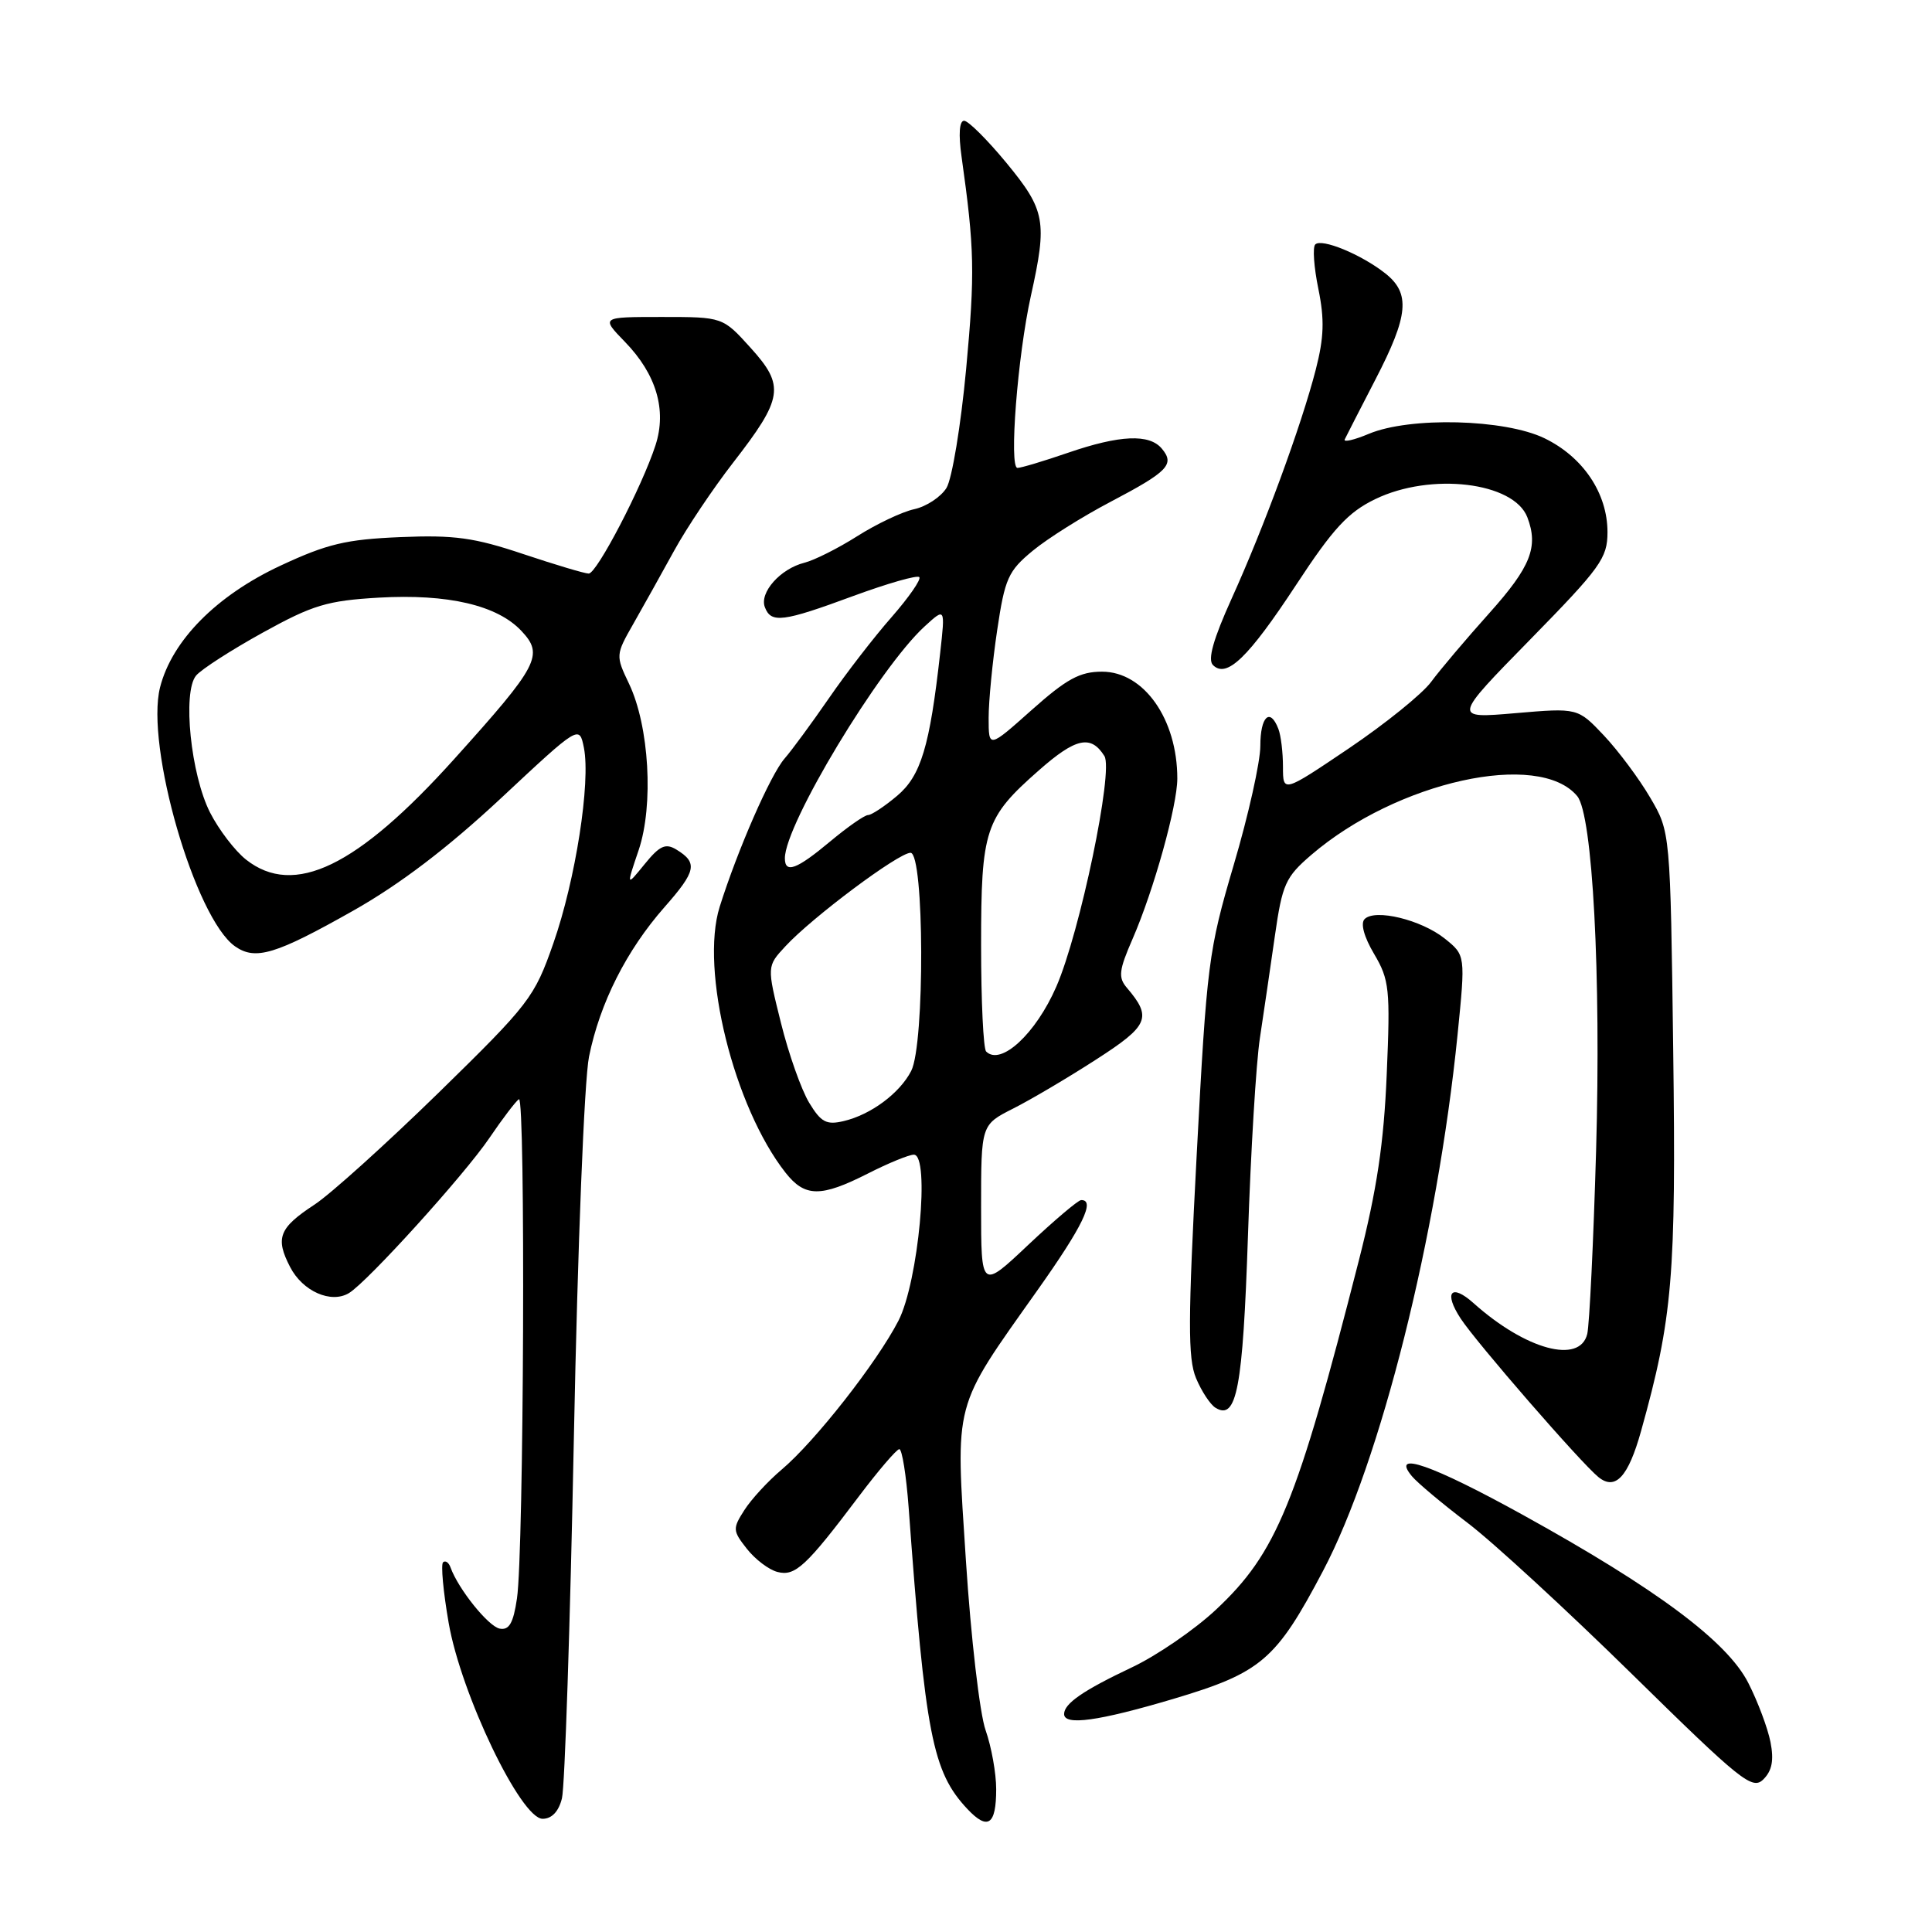 <?xml version="1.0" encoding="UTF-8" standalone="no"?>
<!DOCTYPE svg PUBLIC "-//W3C//DTD SVG 1.1//EN" "http://www.w3.org/Graphics/SVG/1.1/DTD/svg11.dtd" >
<svg xmlns="http://www.w3.org/2000/svg" xmlns:xlink="http://www.w3.org/1999/xlink" version="1.1" viewBox="0 0 256 256">
 <g >
 <path fill="currentColor"
d=" M 132.00 237.07 C 132.00 234.97 131.37 231.46 130.60 229.27 C 129.82 227.08 128.65 216.98 127.99 206.81 C 126.60 185.33 126.18 186.91 137.47 170.96 C 143.48 162.48 145.18 158.96 143.25 159.02 C 142.84 159.04 139.69 161.71 136.25 164.95 C 130.00 170.85 130.00 170.85 130.00 159.95 C 130.00 149.04 130.00 149.04 134.25 146.89 C 136.59 145.71 141.53 142.79 145.23 140.40 C 152.23 135.90 152.68 134.83 149.32 130.89 C 148.15 129.52 148.25 128.58 150.08 124.39 C 152.88 117.96 156.00 106.76 156.00 103.16 C 156.00 95.29 151.57 89.00 146.03 89.00 C 143.08 89.00 141.33 89.96 136.70 94.08 C 131.00 99.16 131.00 99.16 131.00 95.12 C 131.00 92.90 131.51 87.67 132.13 83.51 C 133.15 76.64 133.59 75.66 136.84 72.98 C 138.81 71.35 143.46 68.43 147.18 66.48 C 154.77 62.49 155.69 61.54 153.96 59.46 C 152.31 57.46 148.39 57.63 141.50 60.00 C 138.30 61.10 135.30 62.00 134.82 62.00 C 133.68 62.00 134.83 47.17 136.60 39.19 C 138.79 29.32 138.52 27.86 133.38 21.61 C 130.84 18.53 128.30 16.00 127.75 16.00 C 127.12 16.00 126.99 17.78 127.41 20.75 C 129.13 32.98 129.20 36.13 128.02 48.88 C 127.32 56.37 126.15 63.47 125.41 64.66 C 124.67 65.85 122.75 67.12 121.14 67.47 C 119.53 67.82 116.14 69.43 113.60 71.04 C 111.06 72.65 107.90 74.24 106.57 74.57 C 103.40 75.37 100.60 78.52 101.35 80.46 C 102.17 82.62 103.73 82.42 113.07 78.97 C 117.59 77.31 121.52 76.18 121.81 76.47 C 122.09 76.76 120.45 79.13 118.16 81.75 C 115.86 84.36 112.12 89.20 109.85 92.50 C 107.57 95.80 104.93 99.40 103.97 100.50 C 102.09 102.65 97.74 112.60 95.36 120.16 C 92.74 128.52 97.24 146.68 104.09 155.39 C 106.65 158.64 108.75 158.67 115.00 155.50 C 117.71 154.12 120.45 153.00 121.09 153.00 C 123.26 153.00 121.70 169.84 119.05 175.00 C 116.20 180.54 107.97 191.03 103.56 194.74 C 101.76 196.26 99.54 198.67 98.63 200.10 C 97.06 202.55 97.08 202.83 98.96 205.22 C 100.06 206.62 101.88 208.00 103.01 208.29 C 105.36 208.91 106.81 207.56 113.81 198.27 C 116.39 194.85 118.80 192.04 119.16 192.02 C 119.53 192.01 120.08 195.49 120.40 199.75 C 122.61 229.95 123.55 234.76 128.19 239.71 C 130.90 242.58 132.00 241.82 132.00 237.07 Z  M 74.46 238.29 C 74.84 236.79 75.55 215.31 76.04 190.54 C 76.54 165.16 77.42 143.10 78.05 140.00 C 79.49 132.90 83.01 125.93 88.04 120.21 C 92.26 115.42 92.49 114.32 89.62 112.57 C 88.19 111.70 87.41 112.05 85.42 114.50 C 82.98 117.50 82.98 117.50 84.63 112.63 C 86.63 106.68 86.03 96.22 83.35 90.60 C 81.57 86.87 81.57 86.78 83.92 82.66 C 85.22 80.37 87.65 76.03 89.31 73.00 C 90.97 69.97 94.49 64.72 97.13 61.32 C 103.78 52.75 104.03 51.14 99.47 46.10 C 95.77 42.00 95.77 42.00 87.69 42.00 C 79.61 42.00 79.61 42.00 82.82 45.31 C 86.97 49.59 88.37 54.33 86.86 58.99 C 85.09 64.46 79.08 76.00 78.01 76.00 C 77.48 76.00 73.57 74.83 69.32 73.41 C 62.85 71.24 60.21 70.87 53.05 71.17 C 45.85 71.47 43.34 72.07 37.17 74.95 C 28.68 78.91 22.79 84.87 21.21 91.07 C 19.24 98.84 25.85 121.68 31.15 125.40 C 33.86 127.29 36.52 126.48 46.82 120.66 C 53.01 117.16 59.30 112.37 66.36 105.79 C 76.76 96.07 76.76 96.07 77.37 99.08 C 78.28 103.66 76.26 116.61 73.32 125.00 C 70.81 132.18 70.16 133.02 58.10 144.81 C 51.17 151.57 43.79 158.23 41.70 159.60 C 36.97 162.70 36.44 164.03 38.45 167.90 C 40.11 171.11 43.87 172.77 46.24 171.34 C 48.69 169.86 61.55 155.66 64.84 150.80 C 66.59 148.22 68.36 145.90 68.76 145.65 C 69.65 145.09 69.42 205.71 68.50 211.81 C 68.02 215.08 67.46 216.04 66.21 215.80 C 64.71 215.51 60.73 210.56 59.70 207.70 C 59.47 207.04 59.02 206.73 58.71 207.01 C 58.40 207.29 58.73 210.90 59.45 215.04 C 61.09 224.49 69.01 241.00 71.90 241.00 C 73.11 241.00 74.03 240.04 74.46 238.29 Z  M 234.60 230.84 C 234.24 229.00 232.92 225.47 231.66 223.00 C 228.87 217.51 219.53 210.54 201.82 200.75 C 189.77 194.09 184.22 192.15 187.08 195.60 C 187.81 196.48 191.13 199.26 194.45 201.78 C 197.78 204.30 207.60 213.34 216.28 221.86 C 230.73 236.05 232.20 237.23 233.66 235.77 C 234.81 234.62 235.07 233.23 234.60 230.84 Z  M 155.45 225.12 C 167.13 221.64 169.07 219.99 175.31 208.15 C 182.93 193.70 190.45 163.72 193.13 137.14 C 194.19 126.57 194.19 126.57 191.43 124.36 C 188.31 121.87 182.21 120.39 180.82 121.78 C 180.25 122.35 180.74 124.15 182.08 126.41 C 184.10 129.83 184.23 131.06 183.75 142.31 C 183.37 151.46 182.45 157.62 180.06 167.00 C 171.82 199.27 169.17 205.76 161.10 213.31 C 158.29 215.94 153.29 219.37 149.99 220.93 C 143.54 223.98 141.00 225.73 141.00 227.12 C 141.00 228.69 145.55 228.06 155.45 225.12 Z  M 217.45 189.62 C 221.63 174.65 222.10 169.10 221.71 139.23 C 221.33 110.23 221.33 110.23 218.66 105.69 C 217.20 103.19 214.44 99.49 212.53 97.46 C 209.06 93.79 209.06 93.79 200.78 94.50 C 192.50 95.21 192.50 95.21 202.75 84.75 C 212.09 75.21 213.00 73.96 213.00 70.51 C 213.00 65.36 209.77 60.55 204.65 58.07 C 199.38 55.52 186.84 55.20 181.39 57.48 C 179.44 58.30 178.00 58.63 178.18 58.23 C 178.37 57.83 180.20 54.25 182.26 50.27 C 186.65 41.79 186.92 38.87 183.54 36.21 C 180.35 33.70 175.12 31.55 174.28 32.39 C 173.91 32.75 174.10 35.40 174.69 38.28 C 175.52 42.34 175.44 44.72 174.34 49.00 C 172.42 56.44 167.50 69.82 163.21 79.29 C 160.77 84.69 160.00 87.40 160.72 88.12 C 162.53 89.93 165.39 87.17 171.75 77.49 C 176.64 70.03 178.64 67.87 182.22 66.14 C 189.60 62.56 200.59 63.88 202.38 68.54 C 203.88 72.46 202.83 75.11 197.37 81.21 C 194.27 84.67 190.78 88.79 189.62 90.37 C 188.45 91.95 183.56 95.90 178.75 99.15 C 170.00 105.05 170.00 105.05 170.00 101.61 C 170.00 99.71 169.73 97.45 169.39 96.58 C 168.29 93.71 167.00 94.93 167.00 98.84 C 167.00 100.95 165.42 108.04 163.48 114.59 C 160.12 125.97 159.91 127.67 158.57 152.98 C 157.41 174.91 157.39 180.01 158.48 182.61 C 159.20 184.34 160.36 186.10 161.05 186.53 C 163.87 188.28 164.68 184.00 165.36 163.78 C 165.73 152.62 166.44 140.80 166.95 137.50 C 167.45 134.20 168.34 128.12 168.93 124.00 C 169.91 117.15 170.33 116.22 173.75 113.28 C 185.09 103.55 203.92 99.38 208.99 105.49 C 211.03 107.95 212.16 129.17 211.49 152.50 C 211.14 164.60 210.61 175.51 210.32 176.75 C 209.35 180.80 202.17 178.86 195.25 172.67 C 192.28 170.01 191.26 171.23 193.55 174.72 C 195.63 177.90 209.51 193.88 211.81 195.73 C 214.05 197.54 215.76 195.69 217.45 189.62 Z  M 107.22 146.12 C 106.19 144.42 104.50 139.66 103.48 135.54 C 101.61 128.04 101.61 128.04 104.06 125.40 C 107.59 121.57 119.06 113.00 120.65 113.00 C 122.48 113.00 122.56 138.35 120.74 141.90 C 119.22 144.86 115.40 147.70 111.79 148.55 C 109.51 149.09 108.79 148.71 107.22 146.12 Z  M 130.67 139.33 C 130.30 138.97 130.00 132.64 130.00 125.28 C 130.00 109.89 130.50 108.37 137.65 102.08 C 142.55 97.76 144.55 97.33 146.34 100.18 C 147.57 102.12 143.10 123.55 139.97 130.73 C 137.25 136.98 132.61 141.27 130.67 139.33 Z  M 104.00 113.72 C 104.00 109.24 116.50 88.51 122.52 83.00 C 125.25 80.50 125.25 80.50 124.58 86.50 C 123.20 98.91 122.03 102.80 118.86 105.46 C 117.20 106.86 115.47 108.00 115.02 108.00 C 114.56 108.00 112.30 109.58 110.00 111.50 C 105.55 115.22 104.00 115.79 104.00 113.72 Z  M 32.61 113.91 C 31.14 112.75 29.00 109.95 27.84 107.68 C 25.28 102.66 24.16 91.72 25.98 89.52 C 26.67 88.69 30.65 86.13 34.81 83.83 C 41.45 80.16 43.35 79.59 50.20 79.19 C 59.35 78.67 65.89 80.19 69.09 83.60 C 72.09 86.79 71.39 88.14 60.22 100.54 C 47.33 114.87 38.97 118.91 32.61 113.91 Z "/>
</g>
</svg>